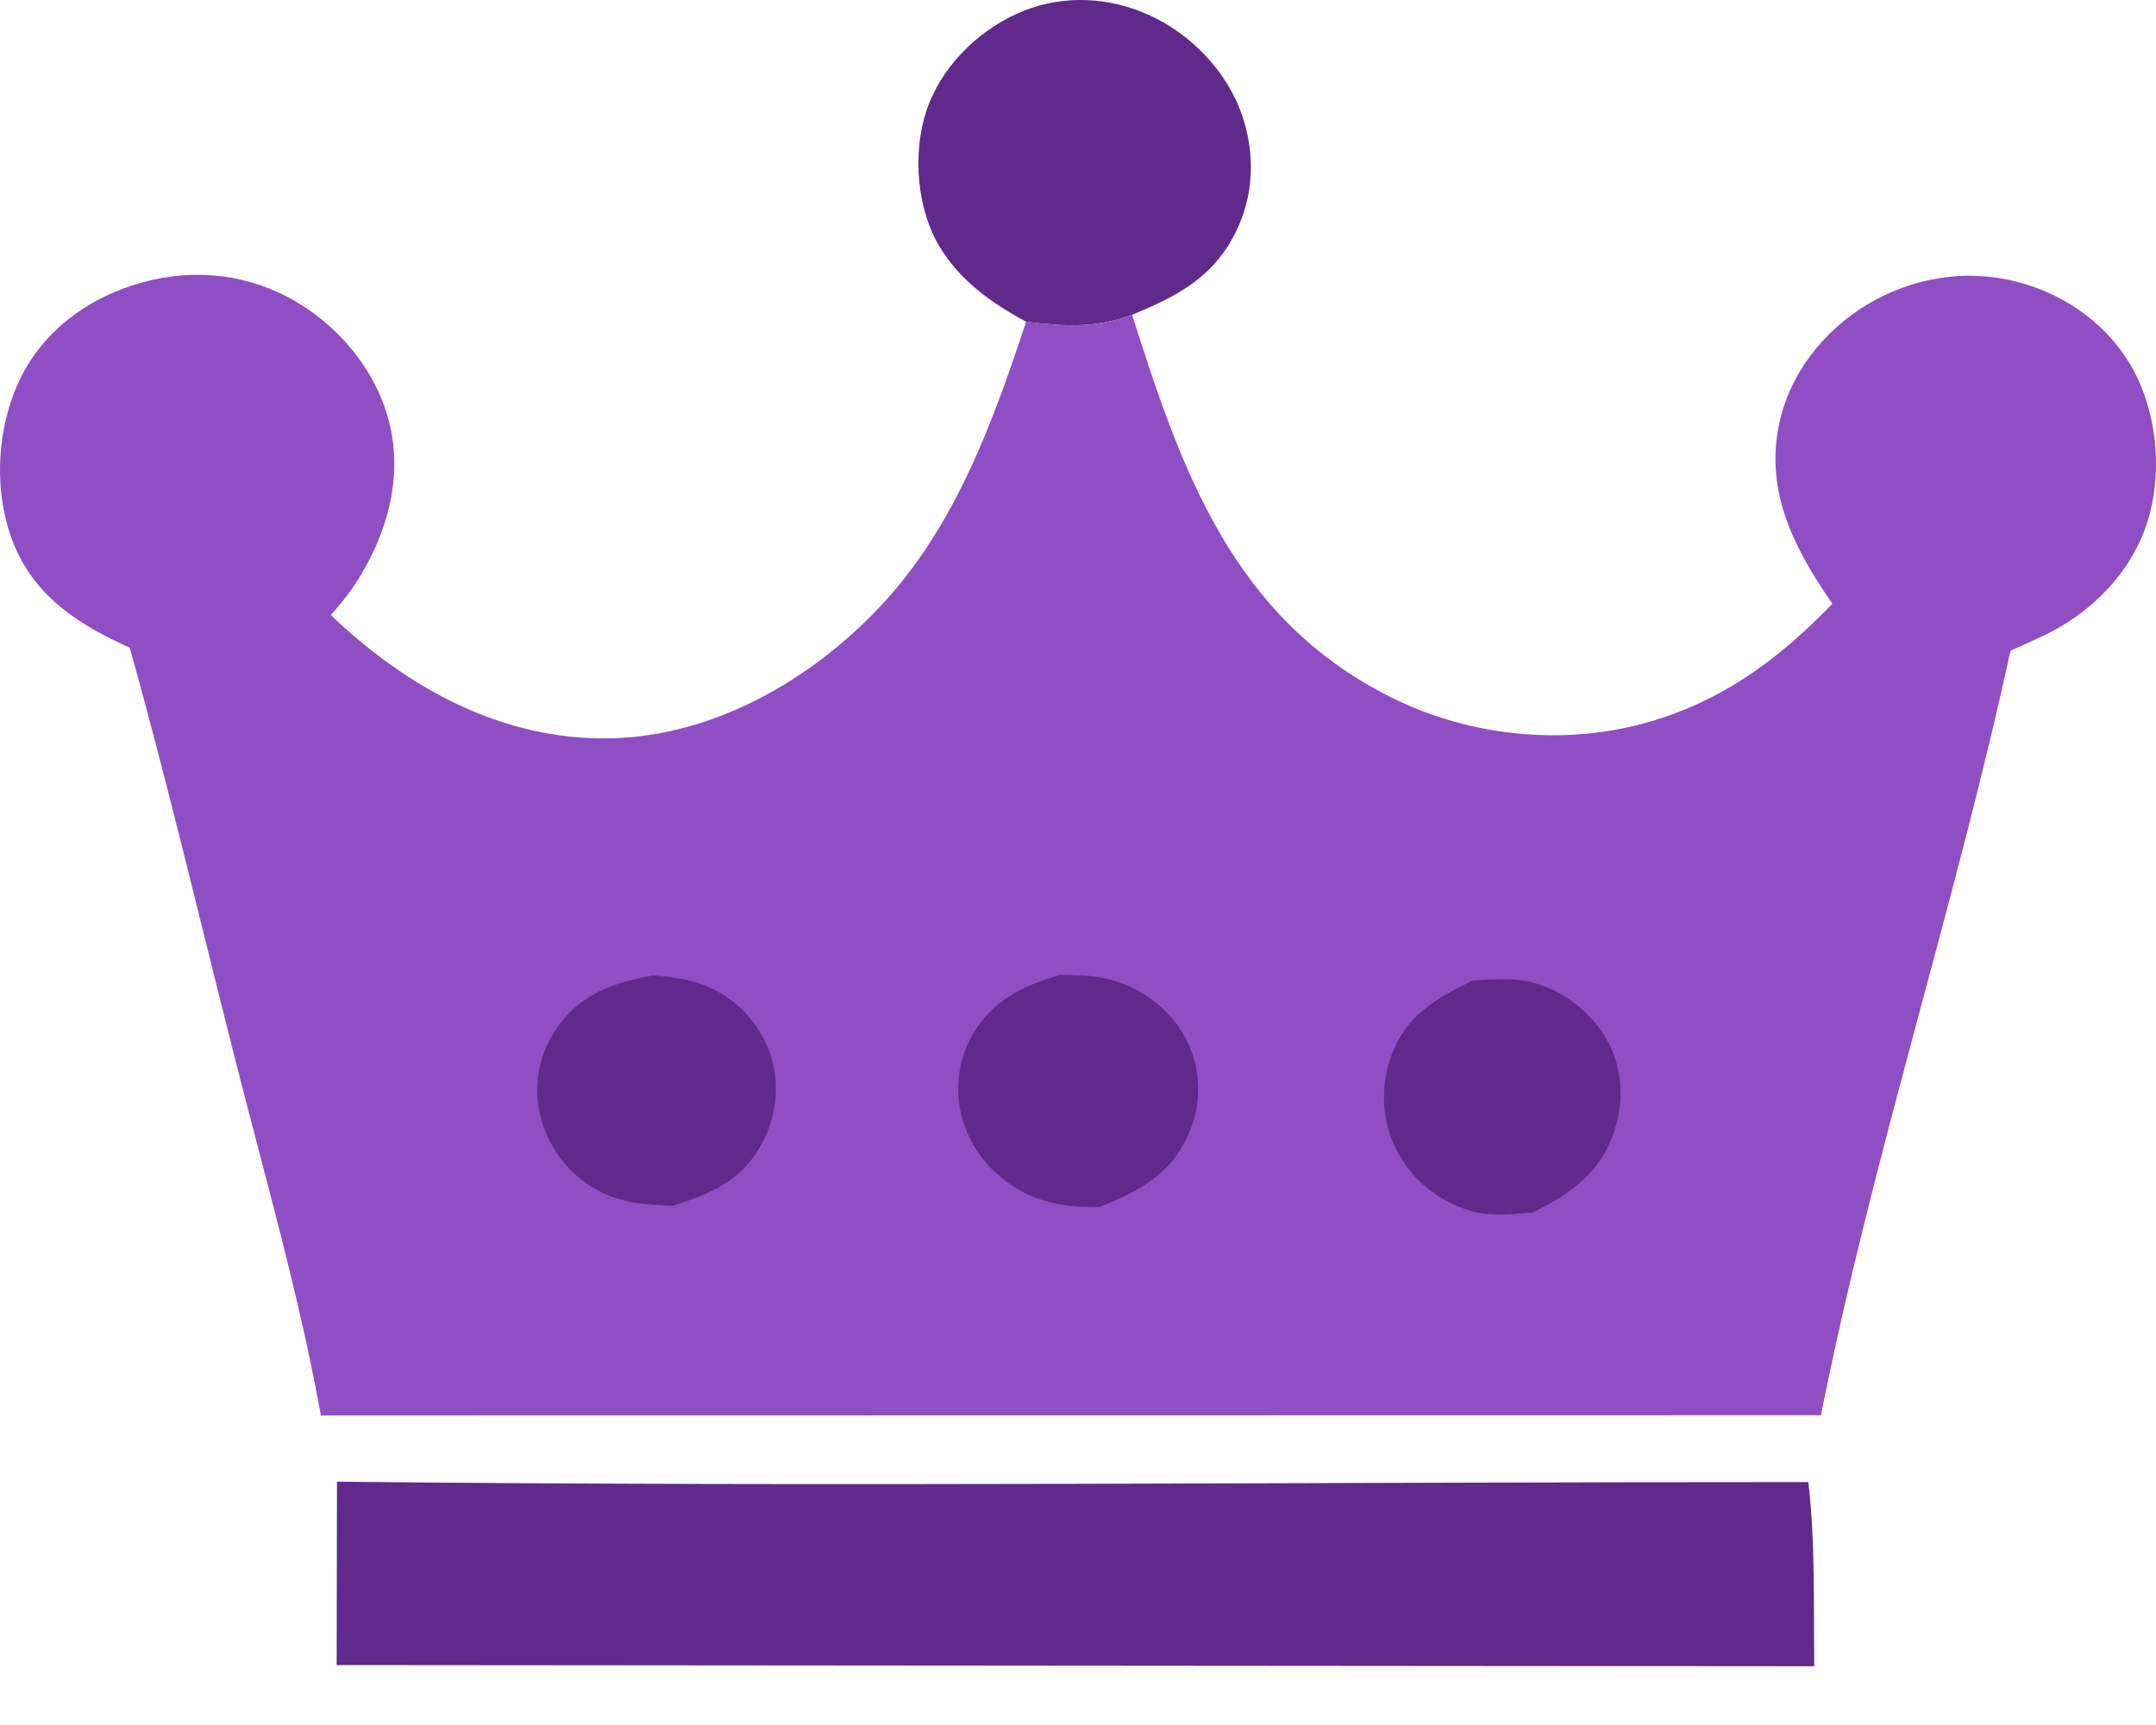 <svg width="20" height="16" viewBox="0 0 20 16" fill="none" xmlns="http://www.w3.org/2000/svg">
<g clip-path="url(#clip0_68_1113)">
<path d="M9.519 2.984C9.199 2.812 8.907 2.604 8.717 2.29C8.506 1.941 8.466 1.431 8.588 1.046C8.714 0.644 9.048 0.301 9.434 0.127C9.797 -0.038 10.204 -0.039 10.574 0.104C10.984 0.262 11.334 0.597 11.497 1.002C11.637 1.353 11.644 1.75 11.489 2.098C11.286 2.554 10.942 2.74 10.502 2.919C10.168 3.045 9.869 3.028 9.519 2.984V2.984Z" fill="#60298B"/>
<path d="M3.126 13.743C7.674 13.792 12.227 13.746 16.775 13.747C16.841 14.309 16.822 14.889 16.83 15.455L3.123 15.444L3.126 13.743Z" fill="#60298B"/>
<path d="M1.203 6.007C0.735 5.798 0.329 5.539 0.128 5.047C-0.065 4.574 -0.035 3.973 0.187 3.514C0.395 3.084 0.786 2.787 1.24 2.643C1.721 2.49 2.225 2.521 2.672 2.757C3.125 2.996 3.487 3.425 3.611 3.919C3.741 4.435 3.587 4.966 3.303 5.405C3.234 5.512 3.154 5.609 3.069 5.705C3.773 6.377 4.656 6.87 5.665 6.848C6.625 6.827 7.53 6.303 8.169 5.621C8.861 4.883 9.207 3.924 9.519 2.984C9.869 3.028 10.168 3.045 10.502 2.919C10.956 4.354 11.43 5.715 12.874 6.453C13.649 6.848 14.585 6.935 15.415 6.66C16.055 6.448 16.538 6.075 16.998 5.6C16.651 5.097 16.375 4.577 16.501 3.947C16.596 3.475 16.91 3.071 17.324 2.823C17.742 2.573 18.24 2.491 18.715 2.615C19.172 2.734 19.573 3.025 19.795 3.441C20.015 3.855 20.062 4.402 19.918 4.848C19.765 5.319 19.397 5.688 18.951 5.899C18.852 5.946 18.751 5.991 18.65 6.036C18.134 8.41 17.366 10.742 16.892 13.127L2.977 13.129C2.776 12.017 2.458 10.917 2.18 9.82C1.857 8.55 1.557 7.268 1.203 6.006L1.203 6.007Z" fill="#904EC4"/>
<path d="M6.054 9.047C6.228 9.061 6.396 9.08 6.558 9.148C6.832 9.264 7.049 9.495 7.144 9.773C7.239 10.054 7.204 10.353 7.064 10.613C6.877 10.956 6.599 11.07 6.239 11.184C5.986 11.175 5.755 11.159 5.53 11.033C5.267 10.885 5.078 10.631 5.01 10.34C4.943 10.055 5.004 9.76 5.175 9.521C5.395 9.214 5.695 9.115 6.054 9.048L6.054 9.047Z" fill="#60298B"/>
<path d="M9.826 9.043C10.007 9.042 10.191 9.046 10.364 9.105C10.643 9.199 10.885 9.396 11.014 9.66C11.139 9.918 11.147 10.215 11.042 10.481C10.886 10.878 10.584 11.041 10.204 11.194C9.963 11.202 9.716 11.173 9.5 11.062C9.229 10.923 9.016 10.681 8.93 10.389C8.853 10.126 8.883 9.846 9.017 9.605C9.198 9.281 9.483 9.148 9.827 9.043H9.826Z" fill="#60298B"/>
<path d="M13.662 9.094C13.824 9.087 14 9.071 14.159 9.1C14.457 9.157 14.749 9.371 14.898 9.63C15.046 9.888 15.07 10.187 14.982 10.467C14.855 10.872 14.587 11.063 14.217 11.246C14.022 11.264 13.827 11.285 13.636 11.229C13.341 11.141 13.091 10.938 12.954 10.665C12.814 10.389 12.802 10.074 12.909 9.785C13.045 9.416 13.322 9.261 13.662 9.094Z" fill="#60298B"/>
</g>
<defs>
<clipPath id="clip0_68_1113">
<rect width="20" height="15.454" fill="white"/>
</clipPath>
</defs>
</svg>
